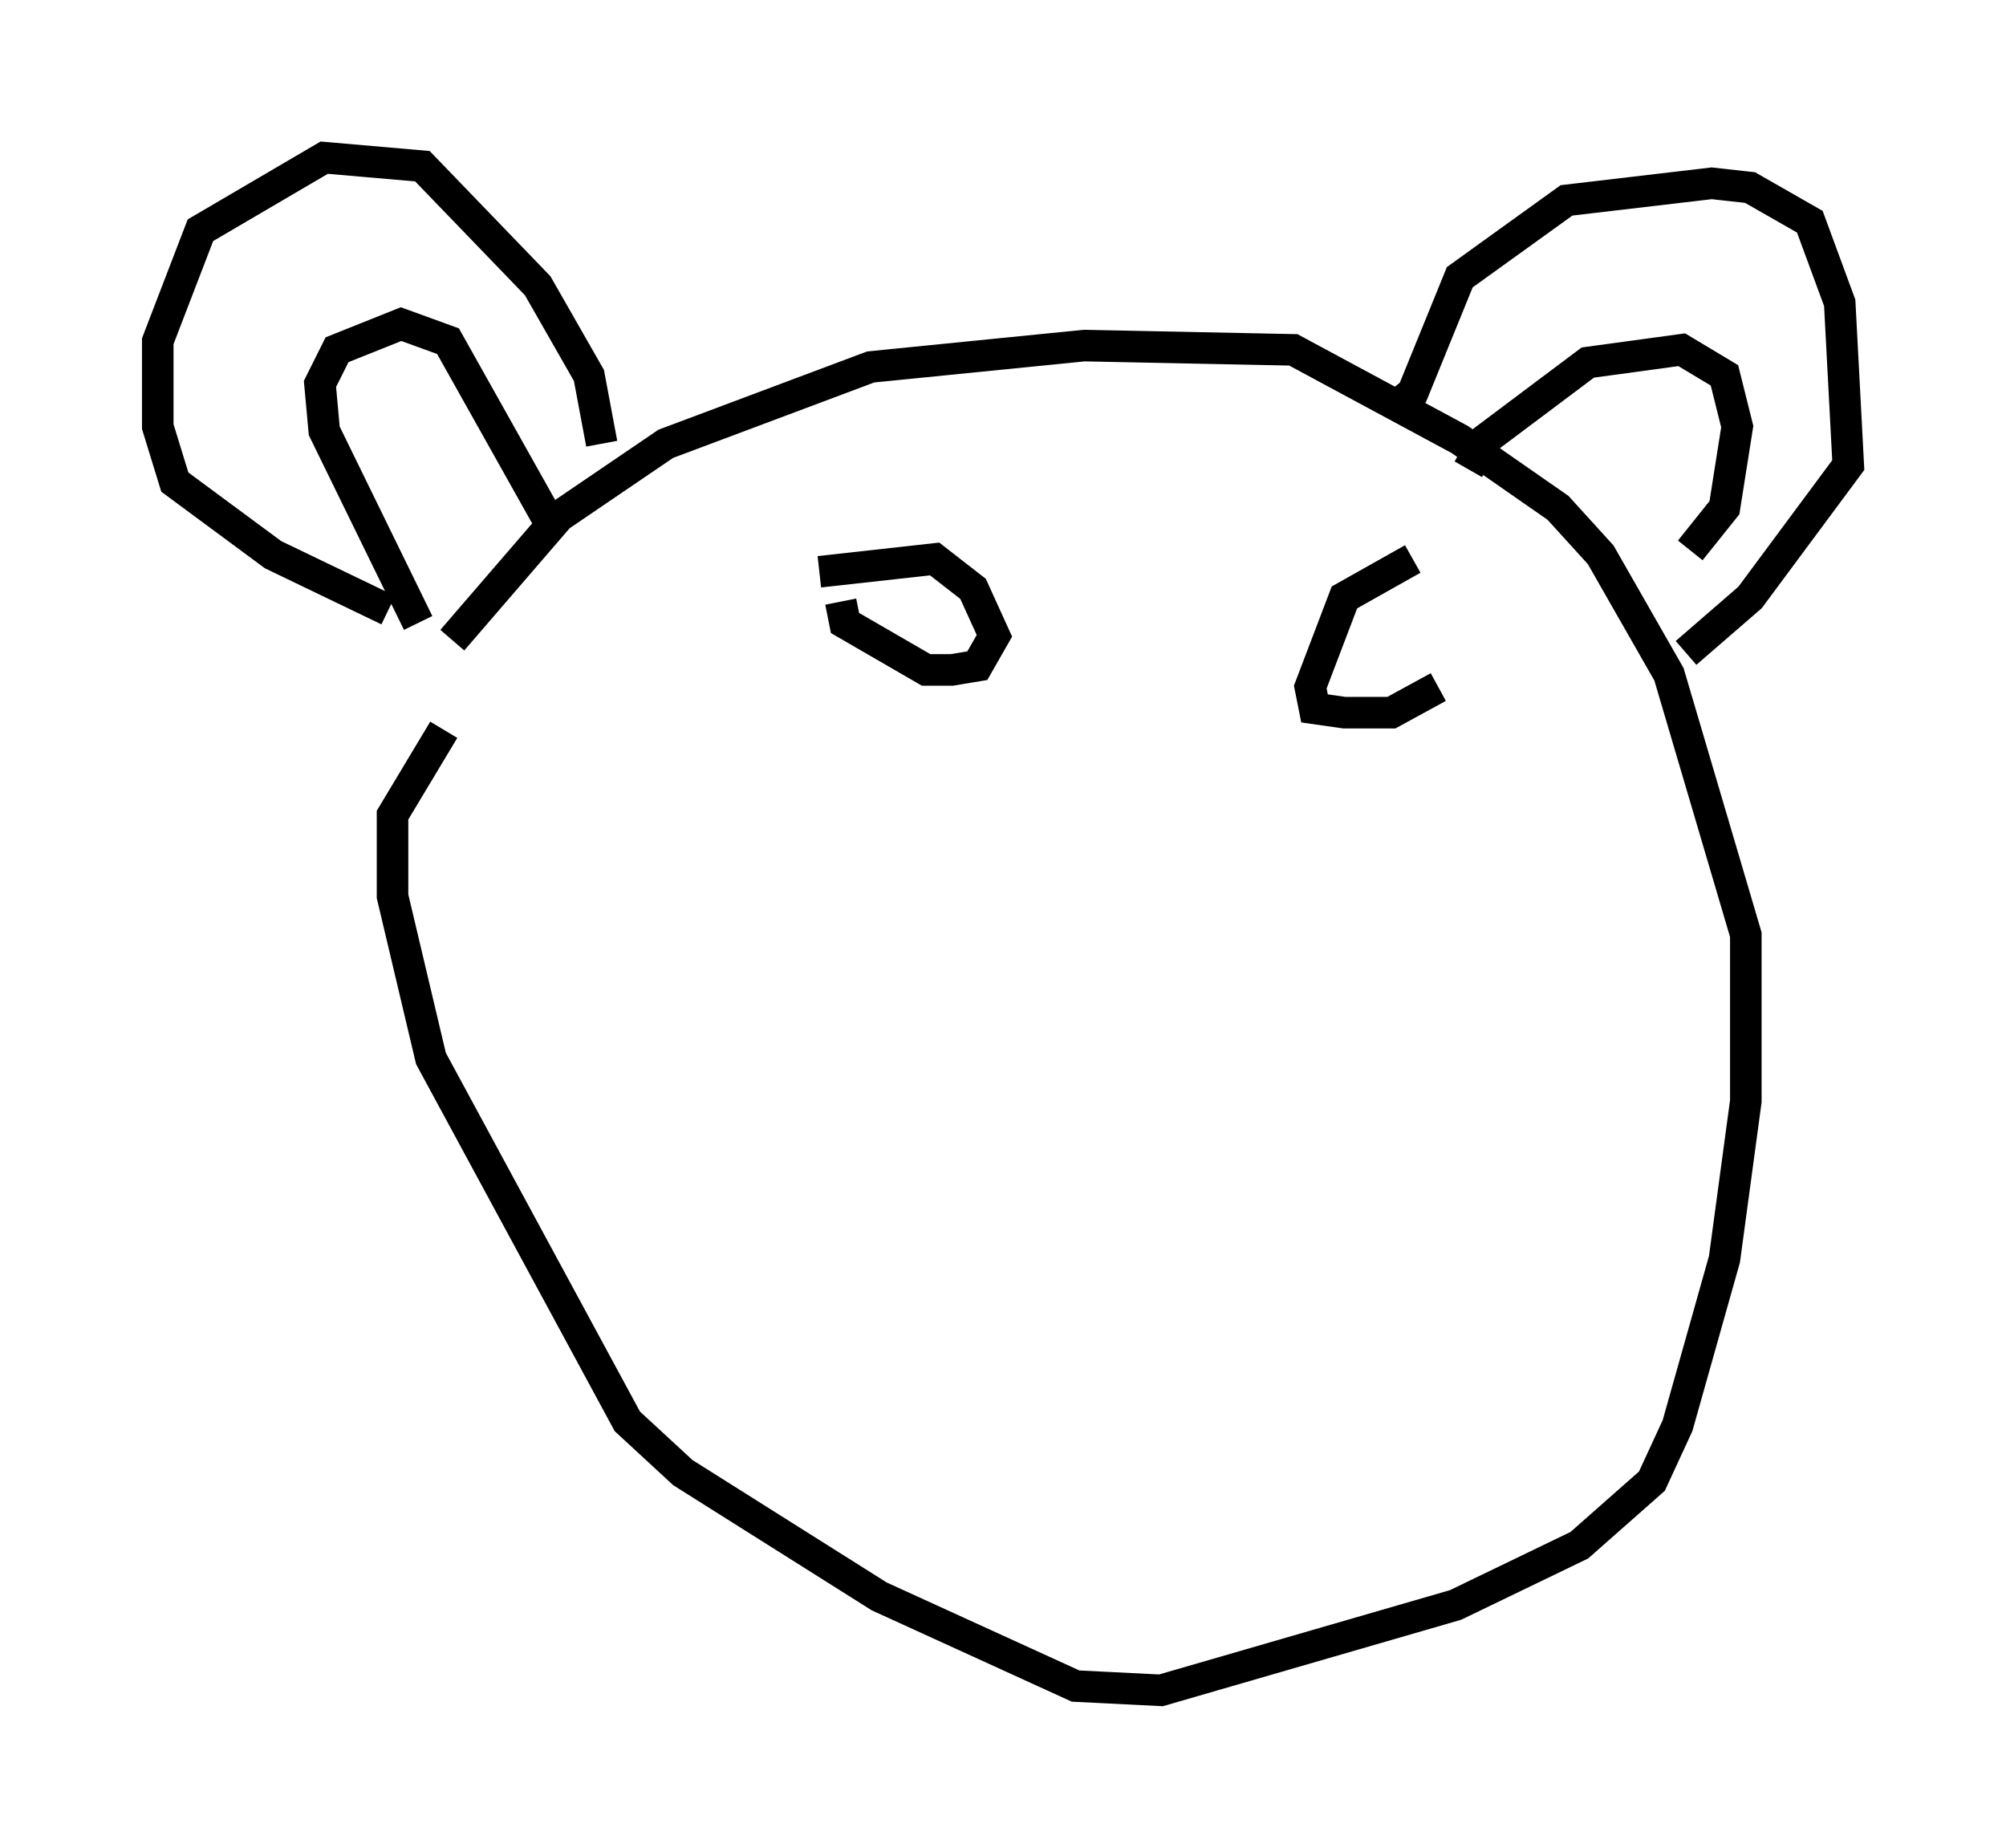 <?xml version="1.0" encoding="utf-8" ?>
<svg baseProfile="full" height="58.579" version="1.1" width="63.585" xmlns="http://www.w3.org/2000/svg" xmlns:ev="http://www.w3.org/2001/xml-events" xmlns:xlink="http://www.w3.org/1999/xlink"><defs /><rect fill="white" height="58.579" width="63.585" x="0" y="0" /><path d="M13.39, 22.321 m0.947, -2.03 l3.383, -3.924 3.383, -2.3 l6.495, -2.436 6.766, -0.677 l6.631, 0.135 5.277, 2.842 l3.112, 2.165 1.353, 1.488 l2.165, 3.789 2.436, 8.254 l0.0, 5.277 -0.677, 5.007 l-1.488, 5.277 -0.812, 1.759 l-2.3, 2.03 -3.924, 1.894 l-9.337, 2.706 -2.706, -0.135 l-6.225, -2.842 -6.225, -3.924 l-1.759, -1.624 -6.225, -11.502 l-1.218, -5.142 0.0, -2.571 l1.624, -2.706 m30.04, -10.149 l0.677, -0.541 1.488, -3.654 l3.383, -2.436 4.601, -0.541 l1.218, 0.135 1.894, 1.083 l0.947, 2.571 0.271, 5.142 l-3.112, 4.195 -2.03, 1.759 m-34.37, -6.631 l-0.406, -2.165 -1.624, -2.842 l-3.654, -3.789 -3.112, -0.271 l-3.924, 2.3 -1.353, 3.518 l0.0, 2.706 0.541, 1.759 l3.112, 2.3 3.654, 1.759 m0.947, 0.406 l-2.977, -6.089 -0.135, -1.488 l0.541, -1.083 2.03, -0.812 l1.488, 0.541 3.112, 5.548 m29.228, -1.488 l0.541, -0.947 3.248, -2.436 l2.977, -0.406 1.353, 0.812 l0.406, 1.624 -0.406, 2.571 l-1.083, 1.353 m-26.928, 1.624 l0.135, 0.677 2.571, 1.488 l0.812, 0.0 0.812, -0.135 l0.541, -0.947 -0.677, -1.488 l-1.218, -0.947 -3.654, 0.406 m18.809, -0.406 l-2.165, 1.218 -1.083, 2.842 l0.135, 0.677 0.947, 0.135 l1.488, 0.0 1.488, -0.812 " fill="none" stroke="black" stroke-width="1" /></svg>